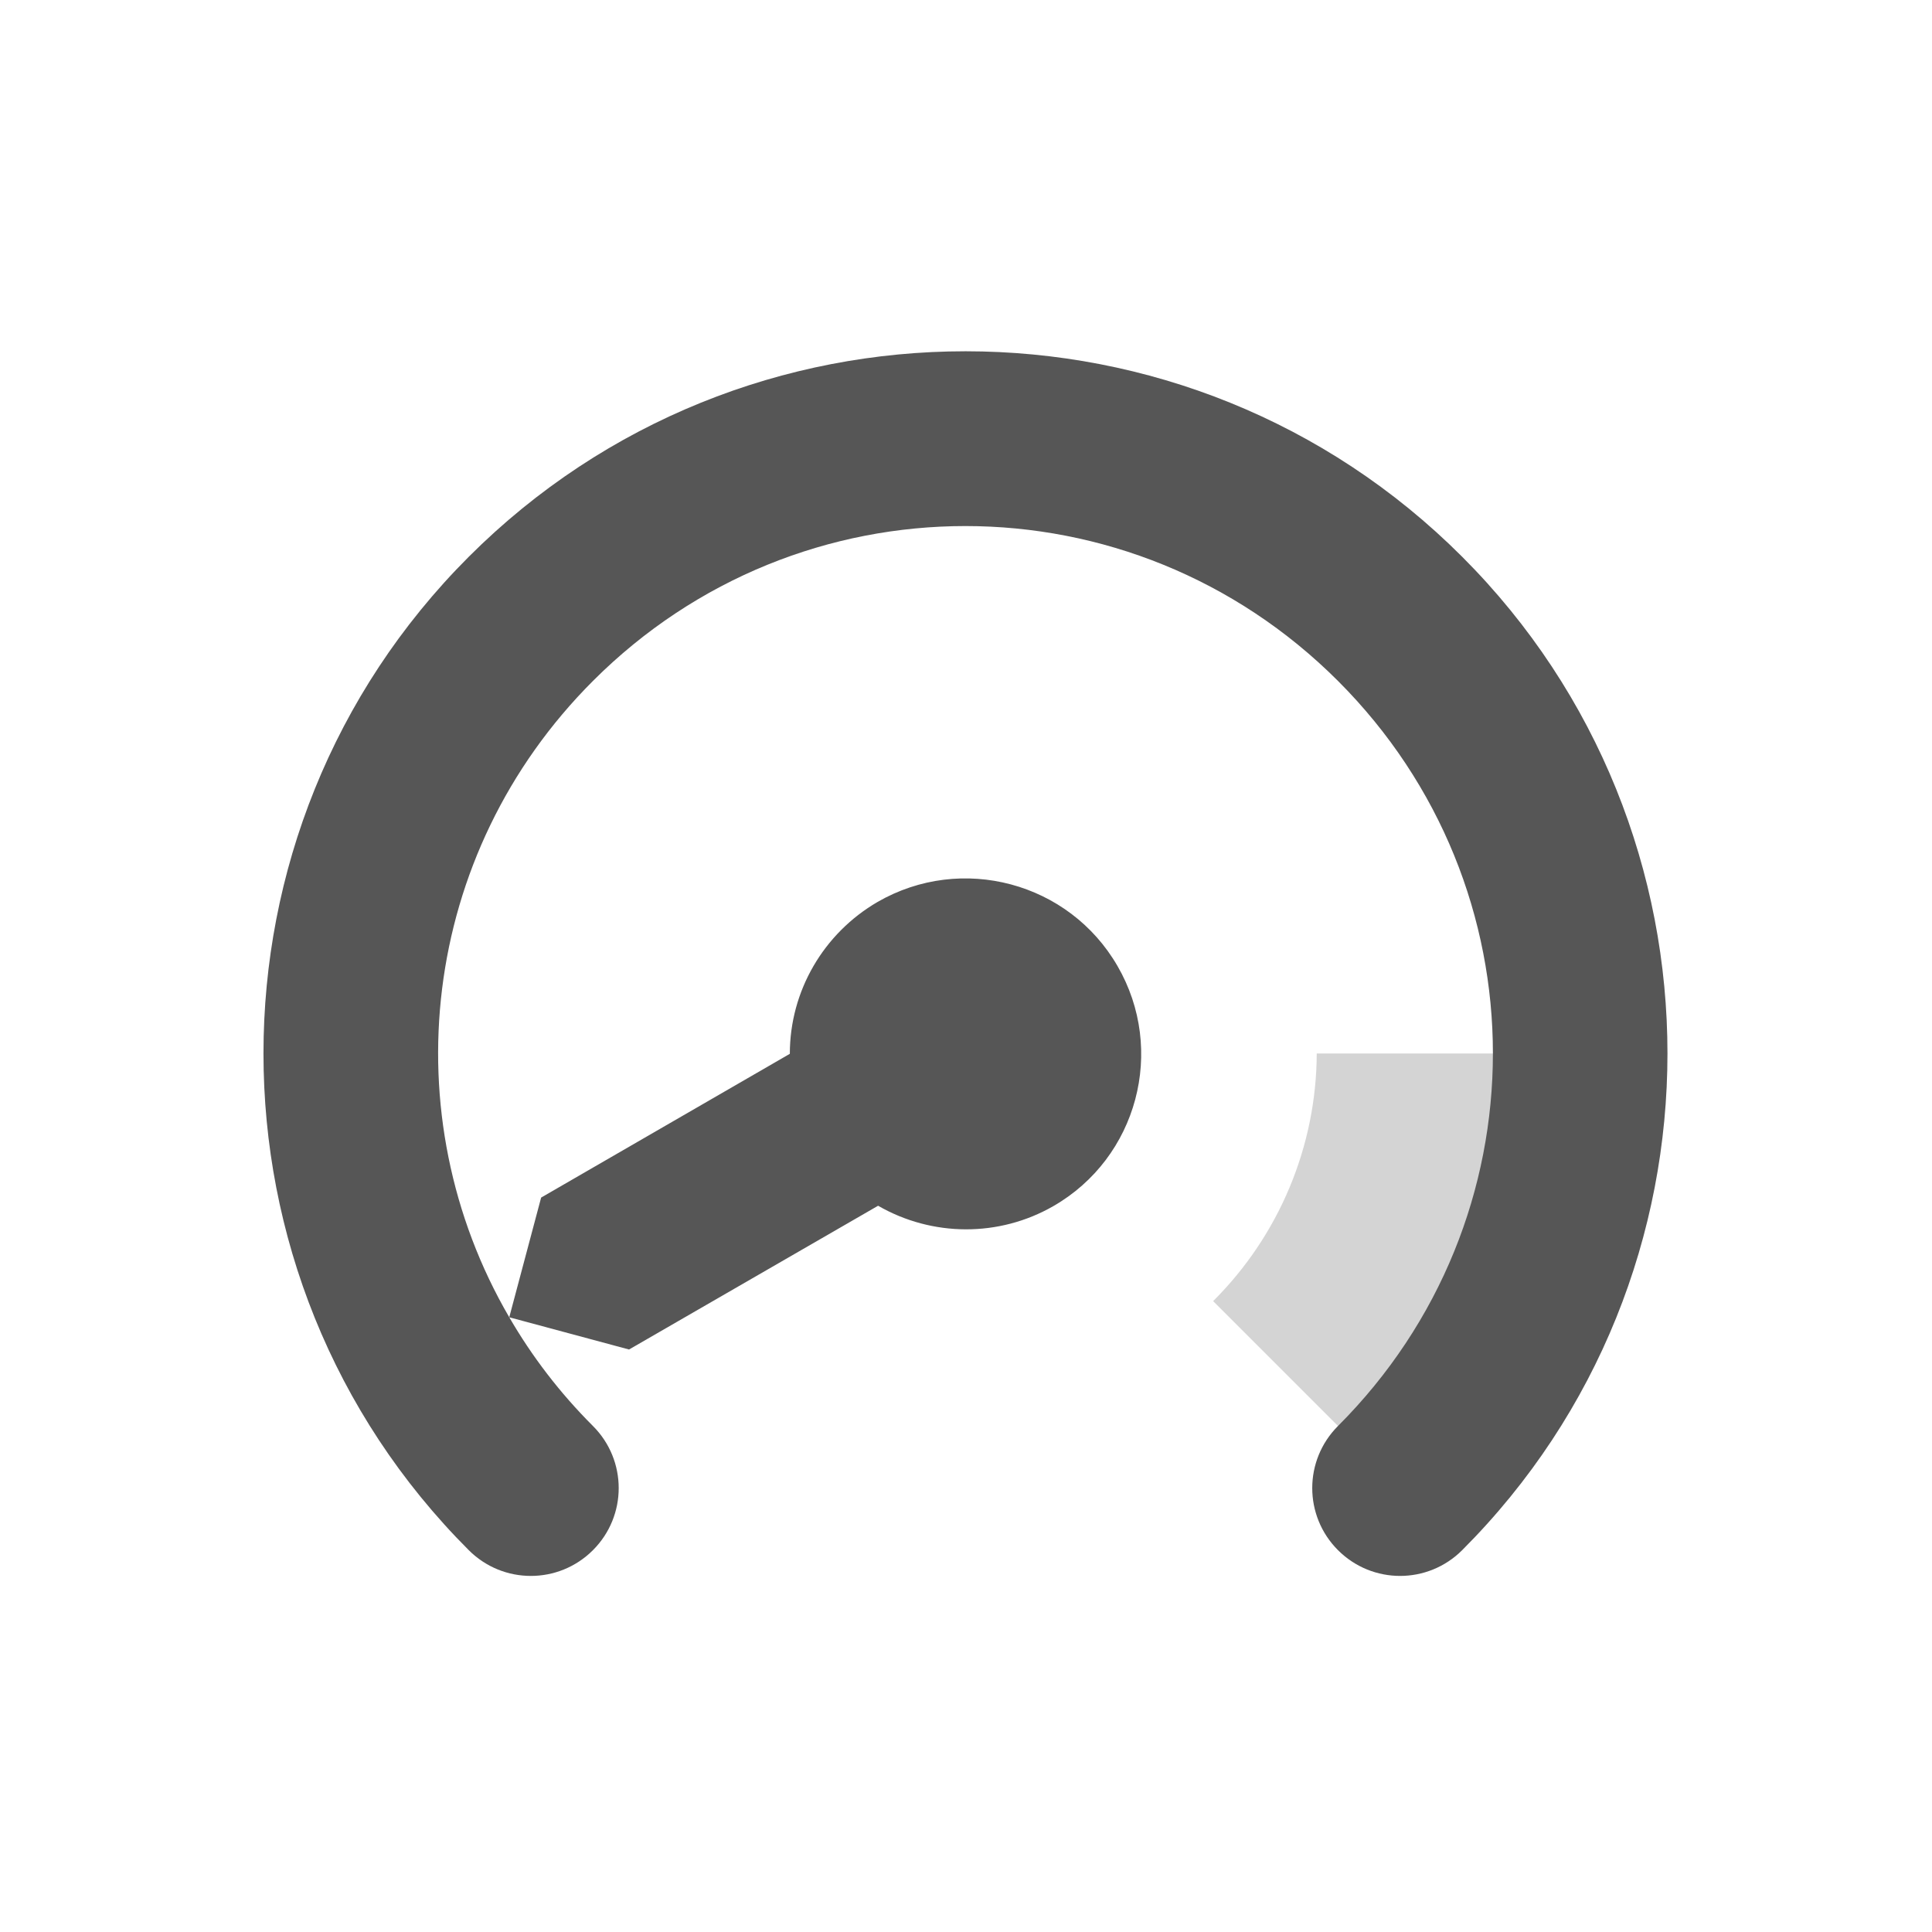 <svg version="1.1" viewBox="0 0 22 22" xmlns="http://www.w3.org/2000/svg">
 <defs>
  <style id="current-color-scheme" type="text/css">.ColorScheme-Text {
                color:#565656;
            }</style>
 </defs>
 <path class="ColorScheme-Text" d="m14.994 11.996c-0.004 1.059-0.43 2.074-1.18 2.82l2.129 2.129c1.312-1.312 2.051-3.094 2.051-4.949z" fill="currentColor" opacity=".25"/>
 <path class="ColorScheme-Text" d="m10.994 4c2.051 0 4.098 0.781 5.656 2.34 3.117 3.117 3.117 8.195 0 11.312-0.391 0.391-1.023 0.391-1.414 0-0.391-0.391-0.391-1.023 0-1.414 2.352-2.352 2.352-6.133 0-8.484s-6.133-2.352-8.484 0c-1.973 1.973-2.289 4.953-0.953 7.246 0.258 0.445 0.574 0.859 0.953 1.238 0.391 0.391 0.391 1.023 0 1.414-0.391 0.391-1.023 0.391-1.414 0-3.117-3.117-3.117-8.195 0-11.312 1.559-1.559 3.606-2.34 5.656-2.34zm-5.195 11 0.363-1.363 2.832-1.637c0-0.715 0.383-1.371 1-1.73 0.957-0.551 2.18-0.223 2.731 0.73 0.555 0.957 0.227 2.184-0.73 2.734-0.617 0.355-1.379 0.352-1.996-0.004l-2.836 1.637z" fill="currentColor"/>
</svg>
